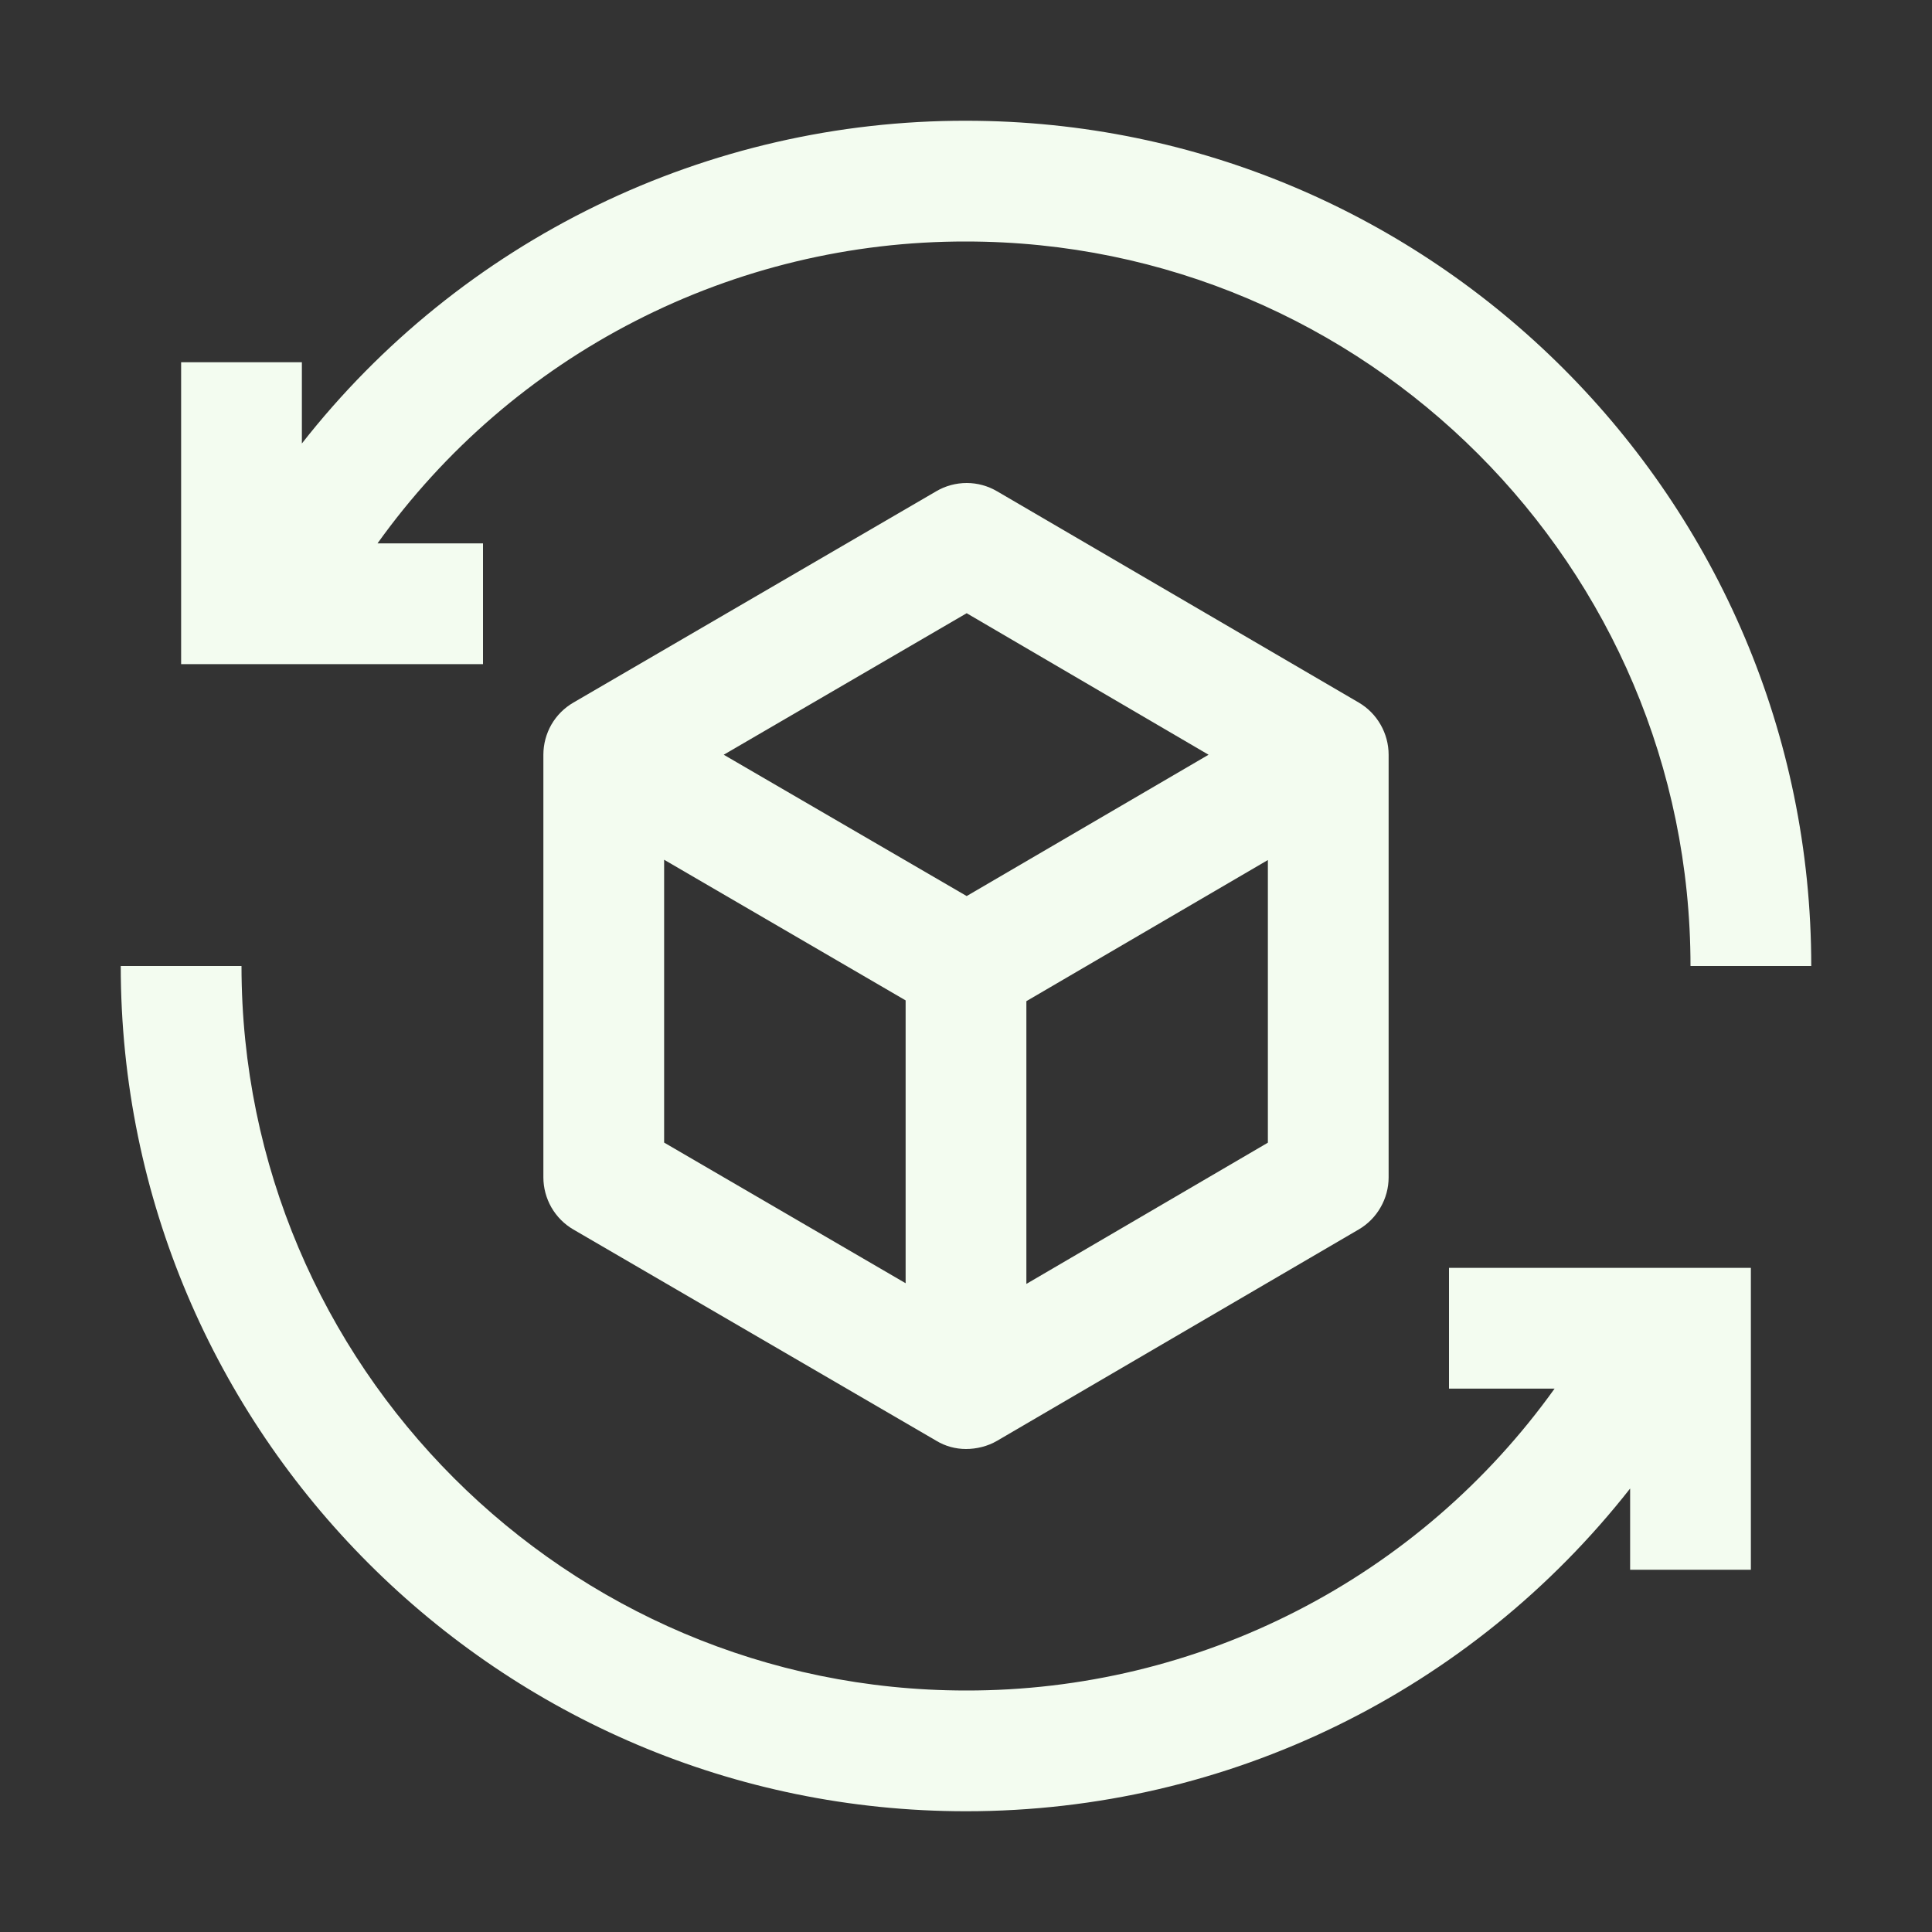 <svg width="20" height="20" viewBox="0 0 20 20" fill="none" xmlns="http://www.w3.org/2000/svg">
<rect x="0" y="0" width="20" height="20" fill="#333333" stroke="none"/>
<path d="M15 13.125V14.375H16.093C15.399 15.344 14.485 16.133 13.425 16.676C12.365 17.22 11.191 17.502 10 17.5C5.864 17.5 2.5 14.136 2.5 10H1.25C1.25 14.825 5.175 18.75 10 18.75C12.722 18.75 15.234 17.499 16.875 15.409V16.25H18.125V13.125H15Z" fill="#F3FCF0"/>
<path d="M14.066 7.273L10.322 5.086C10.227 5.03 10.118 5 10.008 5C9.897 5 9.788 5.029 9.693 5.085L5.936 7.273C5.841 7.328 5.763 7.406 5.708 7.501C5.654 7.596 5.625 7.703 5.625 7.813V12.188C5.625 12.297 5.654 12.404 5.708 12.499C5.763 12.594 5.841 12.673 5.936 12.728L9.693 14.915C9.785 14.971 9.892 15 10 15C10.109 15 10.225 14.972 10.322 14.915L14.066 12.727C14.16 12.672 14.238 12.593 14.292 12.498C14.346 12.404 14.375 12.297 14.375 12.188V7.813C14.375 7.704 14.346 7.596 14.292 7.502C14.238 7.407 14.16 7.328 14.066 7.273ZM10.007 6.348L12.511 7.813L10.007 9.276L7.492 7.813L10.007 6.348ZM6.875 8.9L9.375 10.356V13.284L6.875 11.828V8.9ZM10.625 13.291V10.364L13.125 8.903V11.829L10.625 13.291Z" fill="#F3FCF0"/>
<path d="M10 1.25C8.676 1.248 7.368 1.548 6.177 2.127C4.986 2.706 3.942 3.548 3.125 4.591V3.75H1.875V6.875H5V5.625H3.908C4.601 4.656 5.515 3.867 6.575 3.324C7.635 2.78 8.809 2.498 10 2.5C14.136 2.5 17.5 5.864 17.5 10H18.75C18.75 5.175 14.825 1.25 10 1.25Z" fill="#F3FCF0"/>
</svg>
